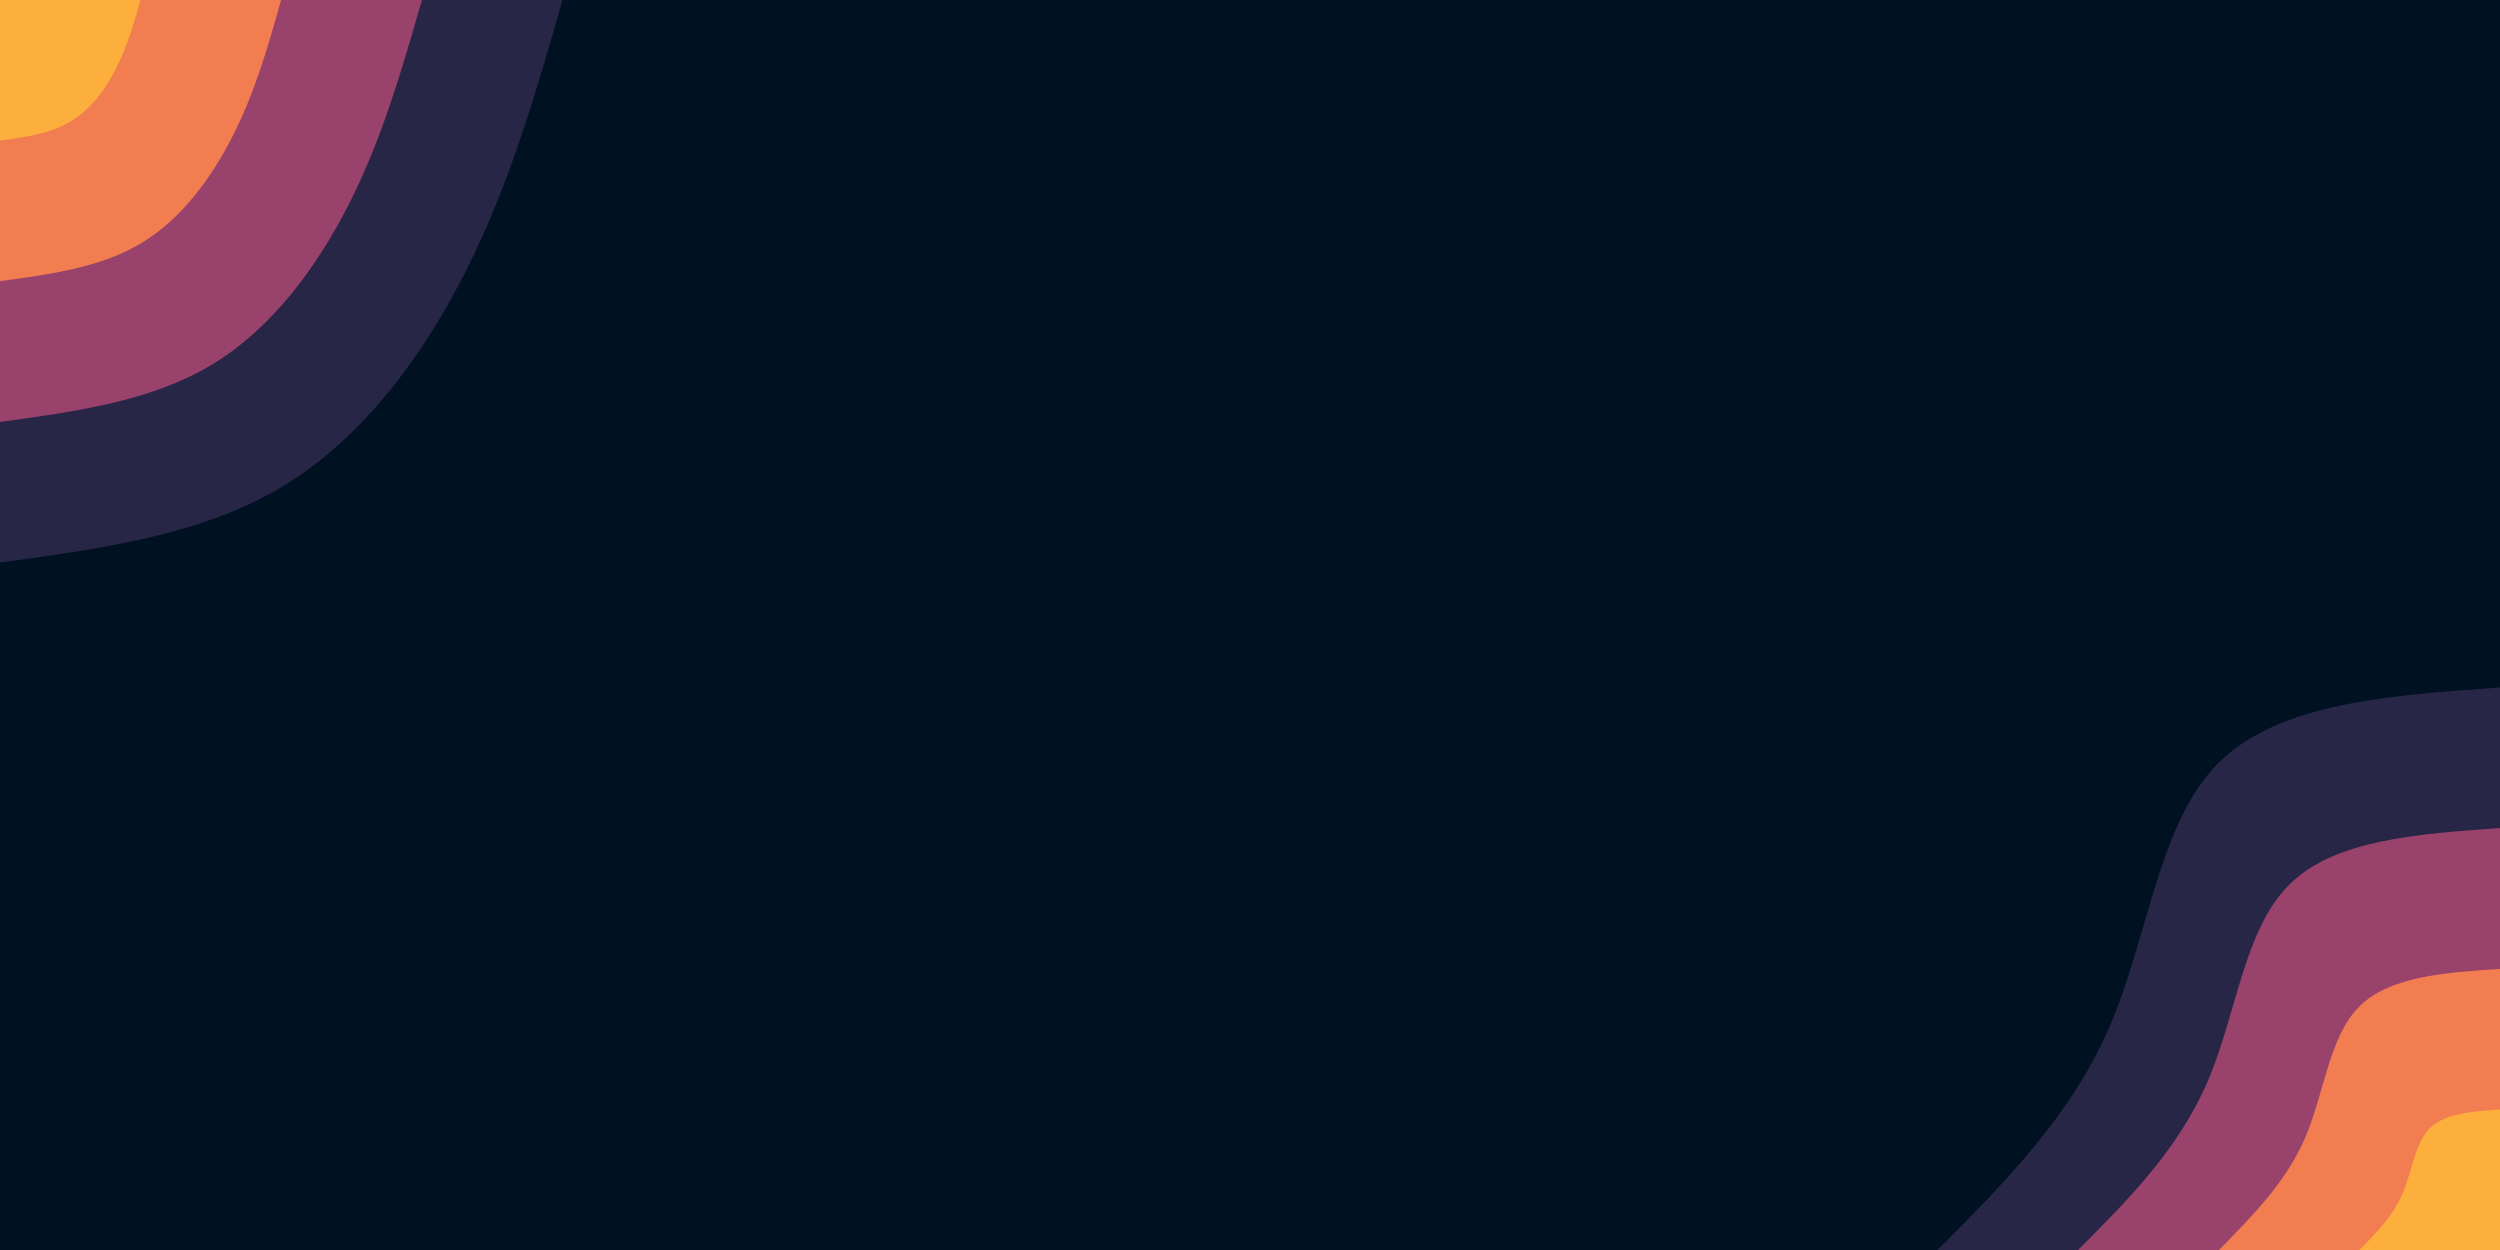 <svg id="visual" viewBox="0 0 900 450" width="900" height="450" xmlns="http://www.w3.org/2000/svg" xmlns:xlink="http://www.w3.org/1999/xlink" version="1.1"><rect x="0" y="0" width="900" height="450" fill="#001122"></rect><defs><linearGradient id="grad1_0" x1="50%" y1="100%" x2="100%" y2="0%"><stop offset="10%" stop-color="#fcaf3c" stop-opacity="1"></stop><stop offset="90%" stop-color="#fcaf3c" stop-opacity="1"></stop></linearGradient></defs><defs><linearGradient id="grad1_1" x1="50%" y1="100%" x2="100%" y2="0%"><stop offset="10%" stop-color="#fcaf3c" stop-opacity="1"></stop><stop offset="90%" stop-color="#ce5864" stop-opacity="1"></stop></linearGradient></defs><defs><linearGradient id="grad1_2" x1="50%" y1="100%" x2="100%" y2="0%"><stop offset="10%" stop-color="#5e3561" stop-opacity="1"></stop><stop offset="90%" stop-color="#ce5864" stop-opacity="1"></stop></linearGradient></defs><defs><linearGradient id="grad1_3" x1="50%" y1="100%" x2="100%" y2="0%"><stop offset="10%" stop-color="#5e3561" stop-opacity="1"></stop><stop offset="90%" stop-color="#001122" stop-opacity="1"></stop></linearGradient></defs><defs><linearGradient id="grad2_0" x1="0%" y1="100%" x2="50%" y2="0%"><stop offset="10%" stop-color="#fcaf3c" stop-opacity="1"></stop><stop offset="90%" stop-color="#fcaf3c" stop-opacity="1"></stop></linearGradient></defs><defs><linearGradient id="grad2_1" x1="0%" y1="100%" x2="50%" y2="0%"><stop offset="10%" stop-color="#ce5864" stop-opacity="1"></stop><stop offset="90%" stop-color="#fcaf3c" stop-opacity="1"></stop></linearGradient></defs><defs><linearGradient id="grad2_2" x1="0%" y1="100%" x2="50%" y2="0%"><stop offset="10%" stop-color="#ce5864" stop-opacity="1"></stop><stop offset="90%" stop-color="#5e3561" stop-opacity="1"></stop></linearGradient></defs><defs><linearGradient id="grad2_3" x1="0%" y1="100%" x2="50%" y2="0%"><stop offset="10%" stop-color="#001122" stop-opacity="1"></stop><stop offset="90%" stop-color="#5e3561" stop-opacity="1"></stop></linearGradient></defs><g transform="translate(900, 450)"><path d="M-202.5 0C-178.3 -24.3 -154.1 -48.6 -140.3 -81C-126.4 -113.4 -122.9 -153.8 -101.3 -175.4C-79.6 -197 -39.8 -199.7 0 -202.5L0 0Z" fill="#272646"></path><path d="M-151.9 0C-133.7 -18.2 -115.6 -36.5 -105.2 -60.8C-94.8 -85 -92.2 -115.3 -75.9 -131.5C-59.7 -147.7 -29.8 -149.8 0 -151.9L0 0Z" fill="#99426b"></path><path d="M-101.2 0C-89.2 -12.2 -77.1 -24.3 -70.1 -40.5C-63.2 -56.7 -61.5 -76.9 -50.6 -87.7C-39.8 -98.5 -19.9 -99.9 0 -101.2L0 0Z" fill="#f17d51"></path><path d="M-50.6 0C-44.6 -6.1 -38.5 -12.2 -35.1 -20.3C-31.6 -28.3 -30.7 -38.4 -25.3 -43.8C-19.9 -49.2 -9.9 -49.9 0 -50.6L0 0Z" fill="#fcaf3c"></path></g><g transform="translate(0, 0)"><path d="M202.5 0C193.1 32.9 183.7 65.7 168 97C152.3 128.3 130.3 158 101.3 175.4C72.2 192.7 36.1 197.6 0 202.5L0 0Z" fill="#272646"></path><path d="M151.9 0C144.8 24.6 137.8 49.3 126 72.7C114.2 96.2 97.7 118.5 75.9 131.5C54.1 144.5 27.1 148.2 0 151.9L0 0Z" fill="#99426b"></path><path d="M101.2 0C96.6 16.4 91.9 32.9 84 48.5C76.2 64.1 65.2 79 50.6 87.7C36.1 96.3 18 98.8 0 101.2L0 0Z" fill="#f17d51"></path><path d="M50.6 0C48.3 8.2 45.9 16.4 42 24.2C38.1 32.1 32.6 39.5 25.3 43.8C18 48.2 9 49.4 0 50.6L0 0Z" fill="#fcaf3c"></path></g></svg>